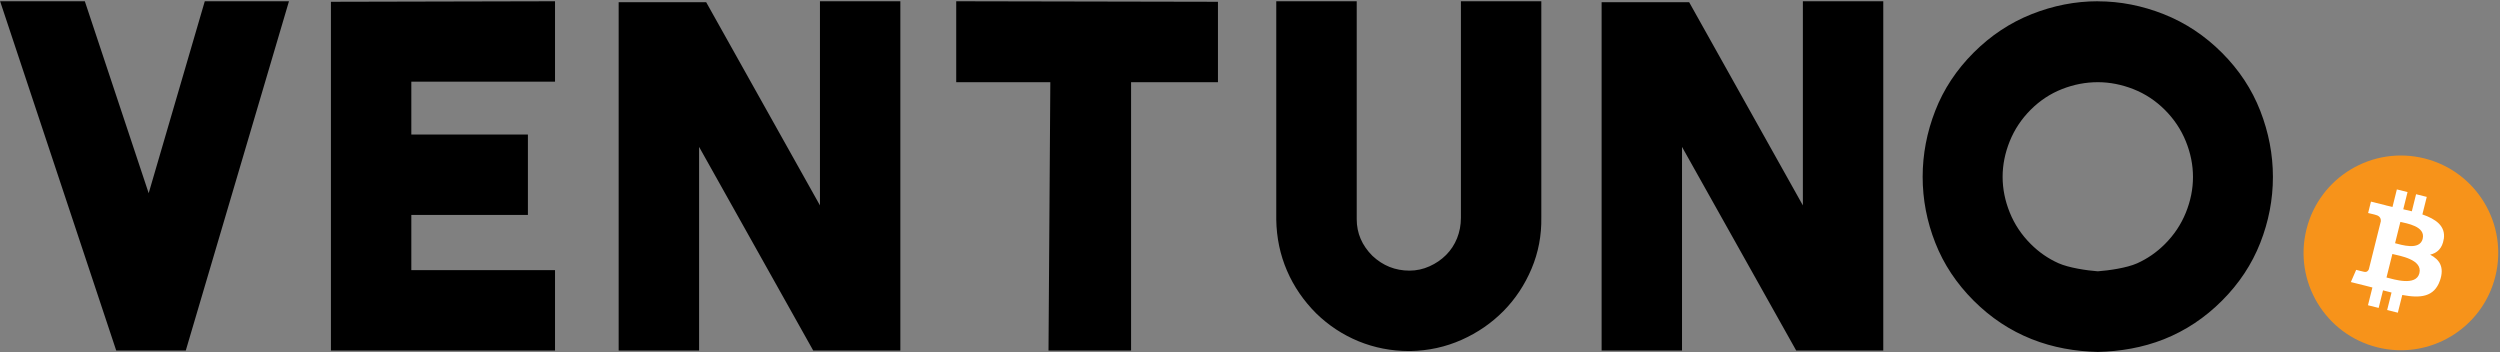 <?xml version="1.0" encoding="UTF-8" standalone="no"?>
<svg
   viewBox="0 0 85.2 12"
   version="1.1"
   id="svg3"
   width="85.2"
   height="12"
   xmlns="http://www.w3.org/2000/svg"
   xmlns:svg="http://www.w3.org/2000/svg">
  <rect x="0" y="0" width="85.2" height="12" fill="#808080" stroke="none"/>
  <defs
     id="defs3" />
  <g
     id="g3"
     transform="translate(-48.795)">
    <path
       d="m 133.836,9.421 c -0.443,1.778 -2.244,2.859 -4.021,2.416 -1.777,-0.443 -2.859,-2.244 -2.416,-4.021 0.443,-1.778 2.243,-2.86 4.021,-2.417 1.778,0.443 2.859,2.244 2.416,4.022 z"
       fill="#f7931a"
       id="path1" />
    <path
       d="m 132.08,8.145 c 0.066,-0.442 -0.27,-0.679 -0.73,-0.837 l 0.149,-0.598 -0.364,-0.091 -0.145,0.582 c -0.096,-0.024 -0.194,-0.046 -0.292,-0.069 l 0.146,-0.586 -0.364,-0.091 -0.149,0.598 c -0.079,-0.018 -0.157,-0.036 -0.232,-0.055 l 4.2e-4,-0.002 -0.502,-0.125 -0.097,0.389 c 0,0 0.27,0.062 0.264,0.066 0.147,0.037 0.174,0.134 0.17,0.212 -0.409,1.638 0,0 -0.409,1.638 -0.018,0.045 -0.064,0.112 -0.167,0.086 0.004,0.005 -0.265,-0.066 -0.265,-0.066 l -0.181,0.417 0.474,0.118 c 0.088,0.022 0.175,0.045 0.26,0.067 l -0.151,0.605 0.364,0.091 0.149,-0.599 c 0.099,0.027 0.196,0.052 0.29,0.075 l -0.149,0.596 0.364,0.091 0.151,-0.604 c 0.621,0.117 1.088,0.07 1.284,-0.491 0.158,-0.452 -0.008,-0.713 -0.335,-0.883 0.238,-0.055 0.417,-0.211 0.465,-0.535 z m -0.832,1.166 c -0.113,0.452 -0.874,0.208 -1.121,0.146 l 0.2,-0.801 c 0.247,0.062 1.038,0.184 0.921,0.655 z m 0.113,-1.173 c -0.103,0.411 -0.736,0.202 -0.942,0.151 l 0.181,-0.727 c 0.206,0.051 0.867,0.147 0.76,0.576 z"
       fill="#fff"
       id="path2" />
    <path
       id="path3"
       style="display:inline"
       d="M 48.799 0.043 L 52.756 11.947 L 55.126 11.947 L 58.643 0.043 L 55.774 0.043 L 53.862 6.584 L 51.686 0.043 L 48.799 0.043 z M 67.71 0.043 L 60.073 0.061 L 60.073 11.947 L 67.71 11.947 L 67.71 9.205 L 62.813 9.205 L 62.813 7.324 L 66.786 7.324 L 66.786 4.584 L 62.813 4.584 L 62.813 2.783 L 67.71 2.783 L 67.71 0.043 z M 76.739 0.043 L 76.739 7 L 72.862 0.076 L 69.879 0.076 L 69.879 11.947 L 72.62 11.947 L 72.62 5.006 L 76.51 11.947 L 79.479 11.947 L 79.479 0.043 L 76.739 0.043 z M 81.383 0.043 L 81.383 2.801 L 84.59 2.801 L 84.528 11.947 L 87.342 11.947 L 87.342 2.801 L 90.303 2.801 L 90.303 0.061 L 81.383 0.043 z M 92.29 0.043 L 92.29 7.486 C 92.3 8.103 92.422 8.682 92.655 9.223 C 92.887 9.763 93.22 10.249 93.653 10.682 C 94.075 11.092 94.556 11.409 95.096 11.631 C 95.637 11.852 96.21 11.963 96.815 11.963 L 96.864 11.963 C 97.48 11.952 98.06 11.825 98.606 11.582 C 99.152 11.339 99.628 11.01 100.034 10.6 C 100.439 10.189 100.758 9.708 100.991 9.156 C 101.223 8.605 101.334 8.022 101.323 7.406 L 101.323 0.043 L 98.583 0.043 L 98.583 7.422 C 98.583 7.671 98.538 7.903 98.452 8.119 C 98.365 8.335 98.241 8.525 98.079 8.688 C 97.917 8.85 97.729 8.979 97.512 9.076 C 97.296 9.173 97.068 9.223 96.831 9.223 C 96.344 9.223 95.924 9.054 95.567 8.719 C 95.21 8.362 95.032 7.946 95.032 7.471 L 95.032 0.043 L 92.29 0.043 z M 110.237 0.043 L 110.237 7 L 106.362 0.076 L 103.378 0.076 L 103.378 11.947 L 106.118 11.947 L 106.118 5.006 L 110.01 11.947 L 112.977 11.947 L 112.977 0.043 L 110.237 0.043 z M 120.288 0.043 C 119.52 0.043 118.769 0.191 118.034 0.482 C 117.299 0.774 116.639 1.211 116.055 1.795 C 115.471 2.379 115.035 3.038 114.749 3.773 C 114.462 4.509 114.319 5.26 114.319 6.027 C 114.319 6.795 114.462 7.544 114.749 8.273 C 115.035 9.003 115.471 9.66 116.055 10.244 C 116.639 10.828 117.299 11.265 118.034 11.557 C 118.769 11.849 119.52 11.974 120.288 11.994 C 121.055 11.974 121.806 11.852 122.542 11.561 C 123.277 11.269 123.936 10.832 124.52 10.248 C 125.104 9.664 125.538 9.007 125.825 8.277 C 126.111 7.548 126.256 6.799 126.256 6.031 C 126.256 5.264 126.111 4.512 125.825 3.777 C 125.538 3.042 125.104 2.383 124.52 1.799 C 123.936 1.215 123.277 0.778 122.542 0.486 C 121.806 0.194 121.055 0.045 120.288 0.045 L 120.288 0.043 z M 120.288 2.801 C 120.698 2.801 121.104 2.882 121.504 3.039 C 121.904 3.196 122.261 3.433 122.575 3.746 C 122.888 4.06 123.126 4.416 123.288 4.816 C 123.45 5.216 123.532 5.62 123.532 6.031 C 123.532 6.442 123.45 6.848 123.288 7.248 C 123.126 7.648 122.888 8.005 122.575 8.318 C 122.294 8.599 121.977 8.818 121.626 8.975 C 121.274 9.131 120.661 9.219 120.288 9.246 C 119.915 9.219 119.301 9.127 118.95 8.971 C 118.598 8.814 118.282 8.596 118.001 8.314 C 117.687 8.001 117.45 7.644 117.288 7.244 C 117.126 6.844 117.044 6.438 117.044 6.027 C 117.044 5.617 117.126 5.211 117.288 4.811 C 117.45 4.411 117.687 4.054 118.001 3.74 C 118.314 3.427 118.671 3.192 119.071 3.035 C 119.471 2.878 119.877 2.801 120.288 2.801 z " fill="#000" />
  </g>
</svg>
